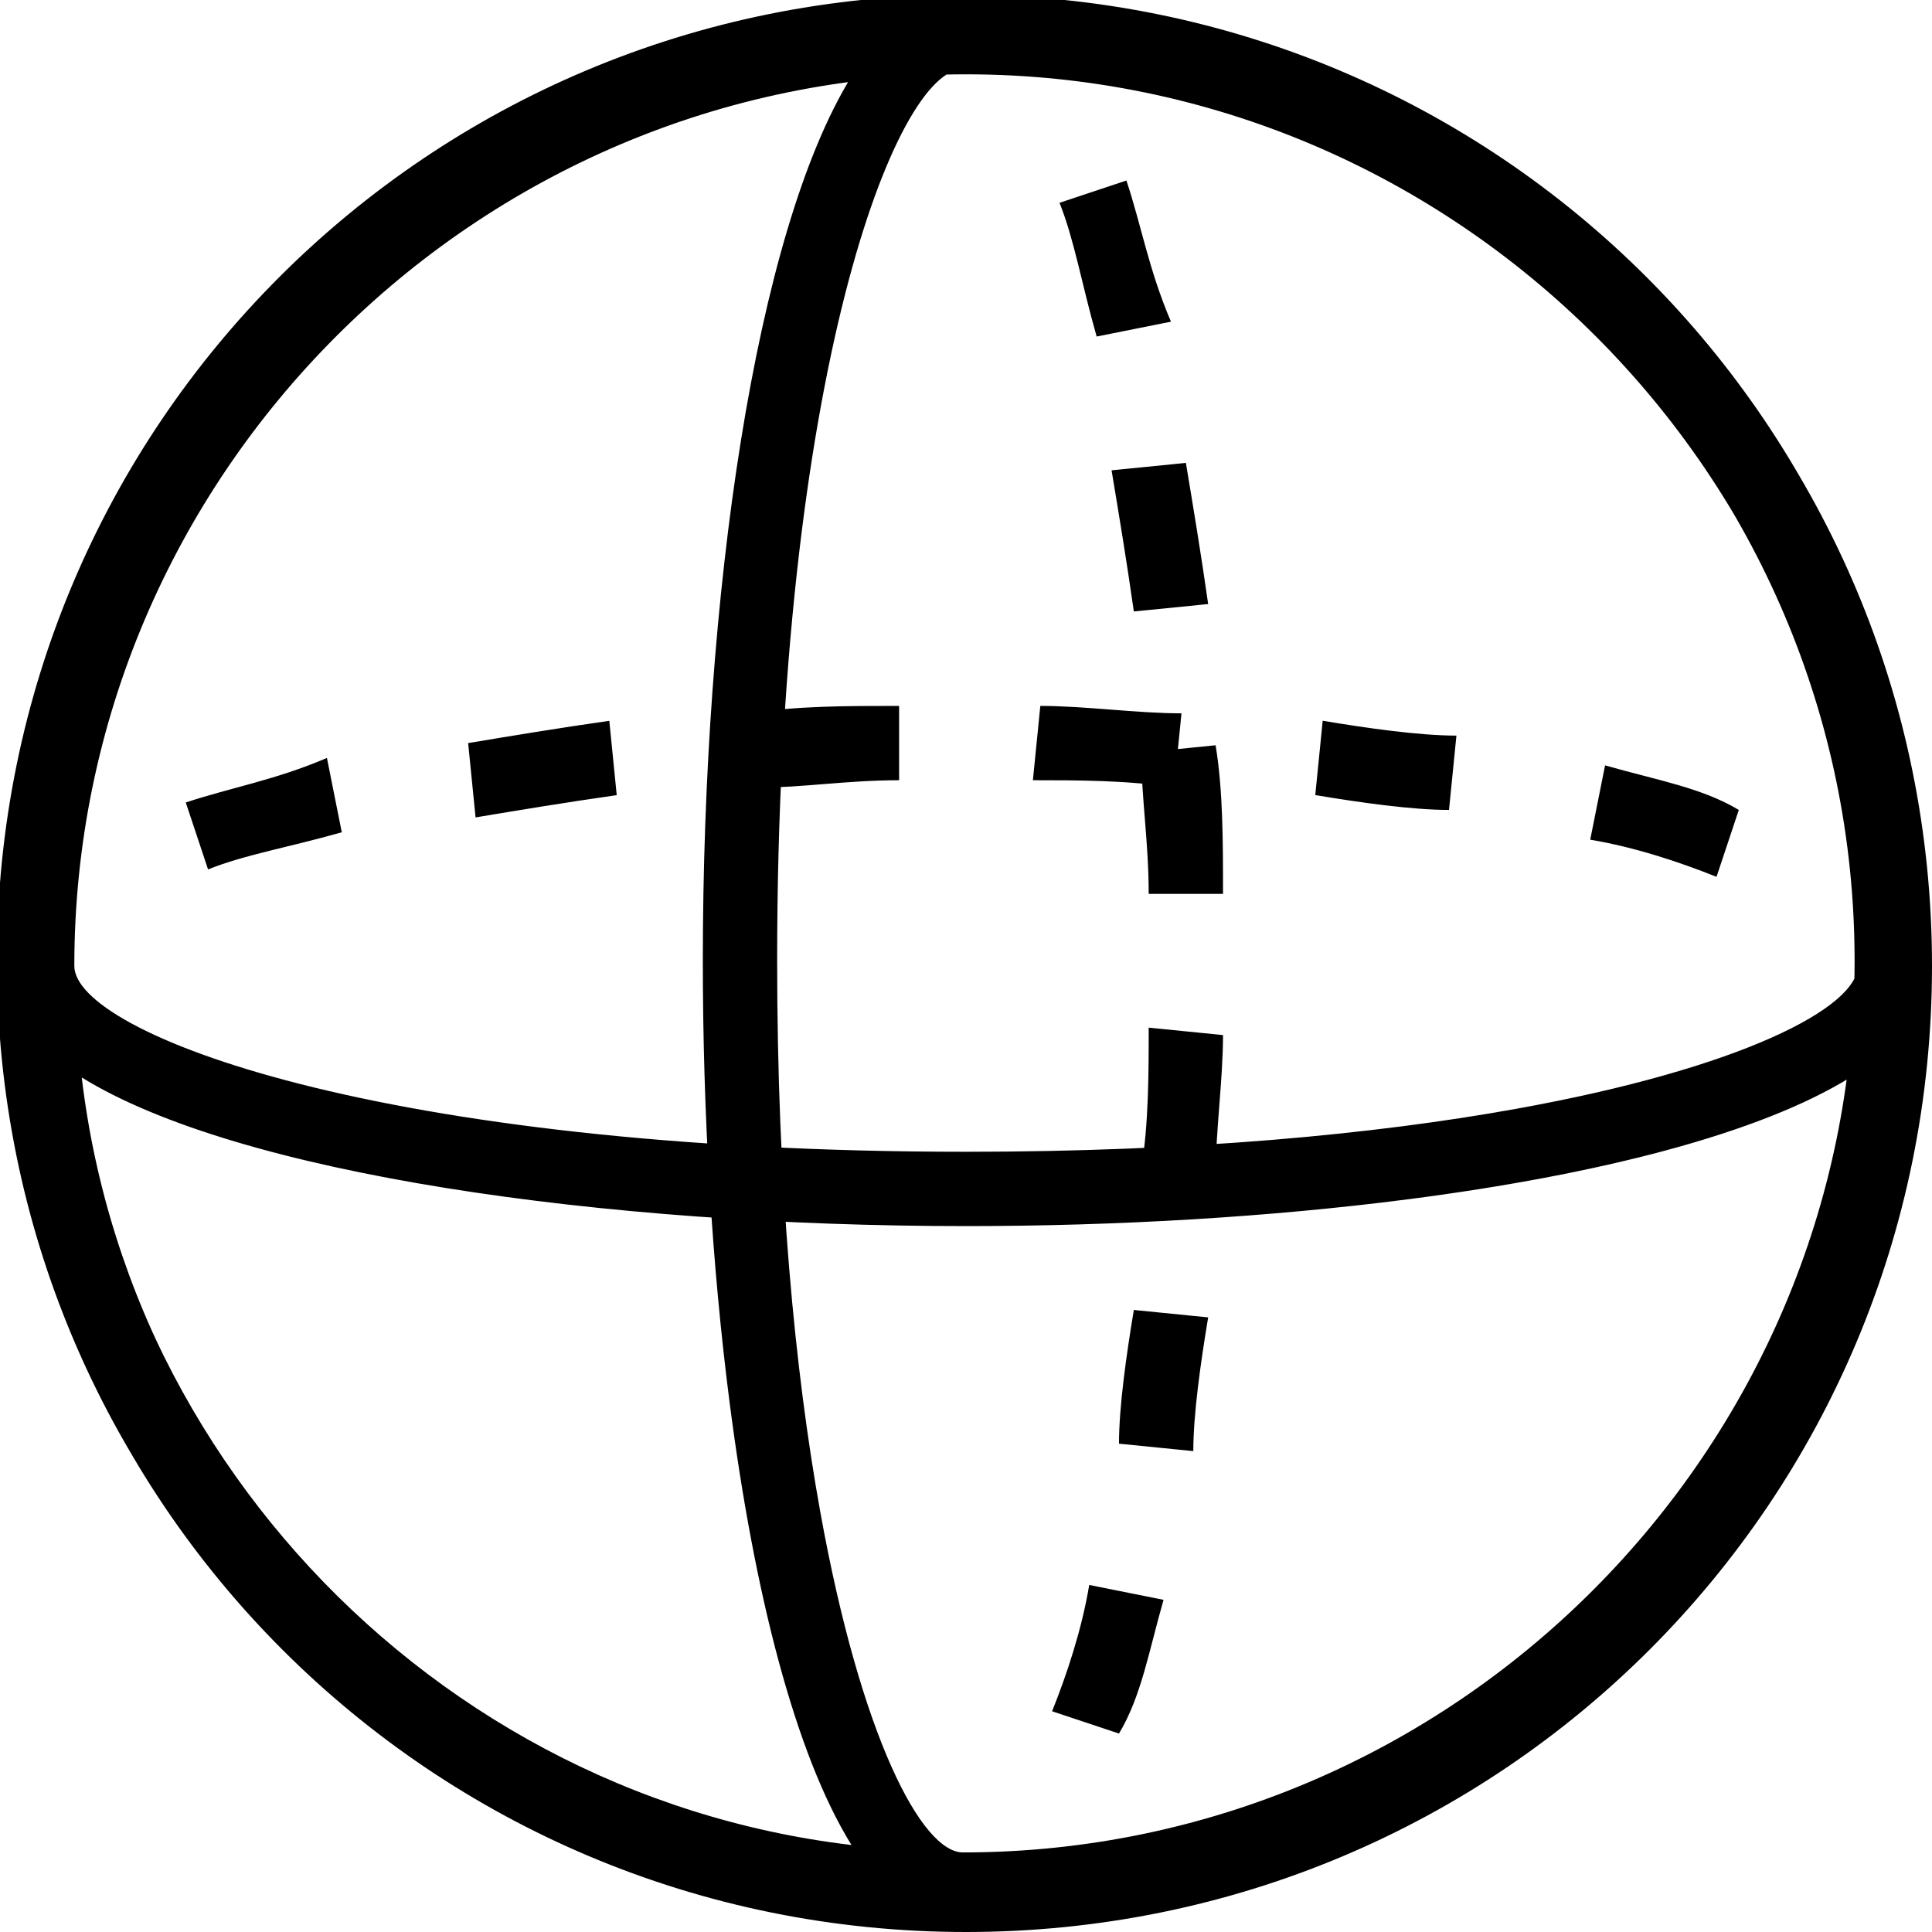 <!-- Generated by IcoMoon.io -->
<svg version="1.1" xmlns="http://www.w3.org/2000/svg" width="32" height="32" viewBox="0 0 32 32">
<title>LongLat</title>
<path d="M16 0c-8.862 0-16 7.138-16 16s7.138 16 16 16c8.862 0 16-7.138 16-16s-7.138-16-16-16zM16 30.769c-7.508 0-13.785-5.662-14.646-12.923 2.585 1.6 8.615 2.462 14.646 2.462 2.525 0 5.049-0.151 7.321-0.444 3.155-0.407 5.822-1.087 7.325-2.018-0.862 7.262-7.138 12.923-14.646 12.923zM16 19.077c-9.723 0-14.769-1.969-14.769-3.077 0-8.123 6.646-14.769 14.769-14.769s14.769 6.646 14.769 14.769c0 0.682-1.911 1.69-5.648 2.364-2.335 0.422-5.382 0.713-9.122 0.713zM12.431 11.815l0.123 1.231c0.738 0 1.477-0.123 2.338-0.123v-1.231c-0.862 0-1.723 0-2.462 0.123zM28.431 14.523l0.369-1.108c-0.615-0.369-1.354-0.492-2.215-0.738l-0.246 1.231c0.738 0.123 1.477 0.369 2.092 0.615zM17.108 12.923c0.738 0 1.6 0 2.338 0.123l0.123-1.231c-0.738 0-1.6-0.123-2.338-0.123l-0.123 1.231zM21.785 13.169c0.738 0.123 1.6 0.246 2.215 0.246l0.123-1.231c-0.615 0-1.477-0.123-2.215-0.246l-0.123 1.231zM16 0c-8.862 0-16 7.138-16 16s7.138 16 16 16c8.862 0 16-7.138 16-16s-7.138-16-16-16zM16 30.769c-7.508 0-13.785-5.662-14.646-12.923 2.585 1.6 8.615 2.462 14.646 2.462 2.525 0 5.049-0.151 7.321-0.444 3.155-0.407 5.822-1.087 7.325-2.018-0.862 7.262-7.138 12.923-14.646 12.923zM16 19.077c-9.723 0-14.769-1.969-14.769-3.077 0-8.123 6.646-14.769 14.769-14.769s14.769 6.646 14.769 14.769c0 0.682-1.911 1.69-5.648 2.364-2.335 0.422-5.382 0.713-9.122 0.713zM12.431 11.815l0.123 1.231c0.738 0 1.477-0.123 2.338-0.123v-1.231c-0.862 0-1.723 0-2.462 0.123zM3.077 13.292l0.369 1.108c0.615-0.246 1.354-0.369 2.215-0.615l-0.246-1.231c-0.862 0.369-1.6 0.492-2.338 0.738zM7.754 12.308l0.123 1.231c0.738-0.123 1.477-0.246 2.338-0.369l-0.123-1.231c-0.862 0.123-1.6 0.246-2.338 0.369zM28.431 14.523l0.369-1.108c-0.615-0.369-1.354-0.492-2.215-0.738l-0.246 1.231c0.738 0.123 1.477 0.369 2.092 0.615zM21.785 13.169c0.738 0.123 1.6 0.246 2.215 0.246l0.123-1.231c-0.615 0-1.477-0.123-2.215-0.246zM31.949 15.913c0-8.862-7.138-16-16-16s-16 7.138-16 16c0 8.862 7.138 16 16 16s16-7.138 16-16zM1.18 15.913c0-7.508 5.662-13.785 12.923-14.646-1.6 2.585-2.462 8.615-2.462 14.646 0 2.525 0.151 5.049 0.444 7.321 0.407 3.155 1.087 5.822 2.018 7.325-7.262-0.862-12.923-7.138-12.923-14.646zM12.872 15.913c0-9.723 1.969-14.769 3.077-14.769 8.123 0 14.769 6.646 14.769 14.769s-6.646 14.769-14.769 14.769c-0.682 0-1.69-1.911-2.364-5.648-0.421-2.335-0.713-5.382-0.713-9.122zM20.134 12.344l-1.231 0.123c0 0.738 0.123 1.477 0.123 2.338h1.231c0-0.862 0-1.723-0.123-2.462zM18.657 2.99l-1.108 0.369c0.246 0.615 0.369 1.354 0.615 2.215l1.231-0.246c-0.369-0.862-0.492-1.6-0.738-2.338zM19.642 7.667l-1.231 0.123c0.123 0.738 0.246 1.477 0.369 2.338l1.231-0.123c-0.123-0.862-0.246-1.6-0.369-2.338zM17.426 28.344l1.108 0.369c0.369-0.615 0.492-1.354 0.738-2.215l-1.231-0.246c-0.123 0.738-0.369 1.477-0.615 2.092zM19.026 17.021c0 0.738 0 1.6-0.123 2.338l1.231 0.123c0-0.738 0.123-1.6 0.123-2.338zM18.78 21.697c-0.123 0.738-0.246 1.6-0.246 2.215l1.231 0.123c0-0.615 0.123-1.477 0.246-2.215z"></path>
</svg>
